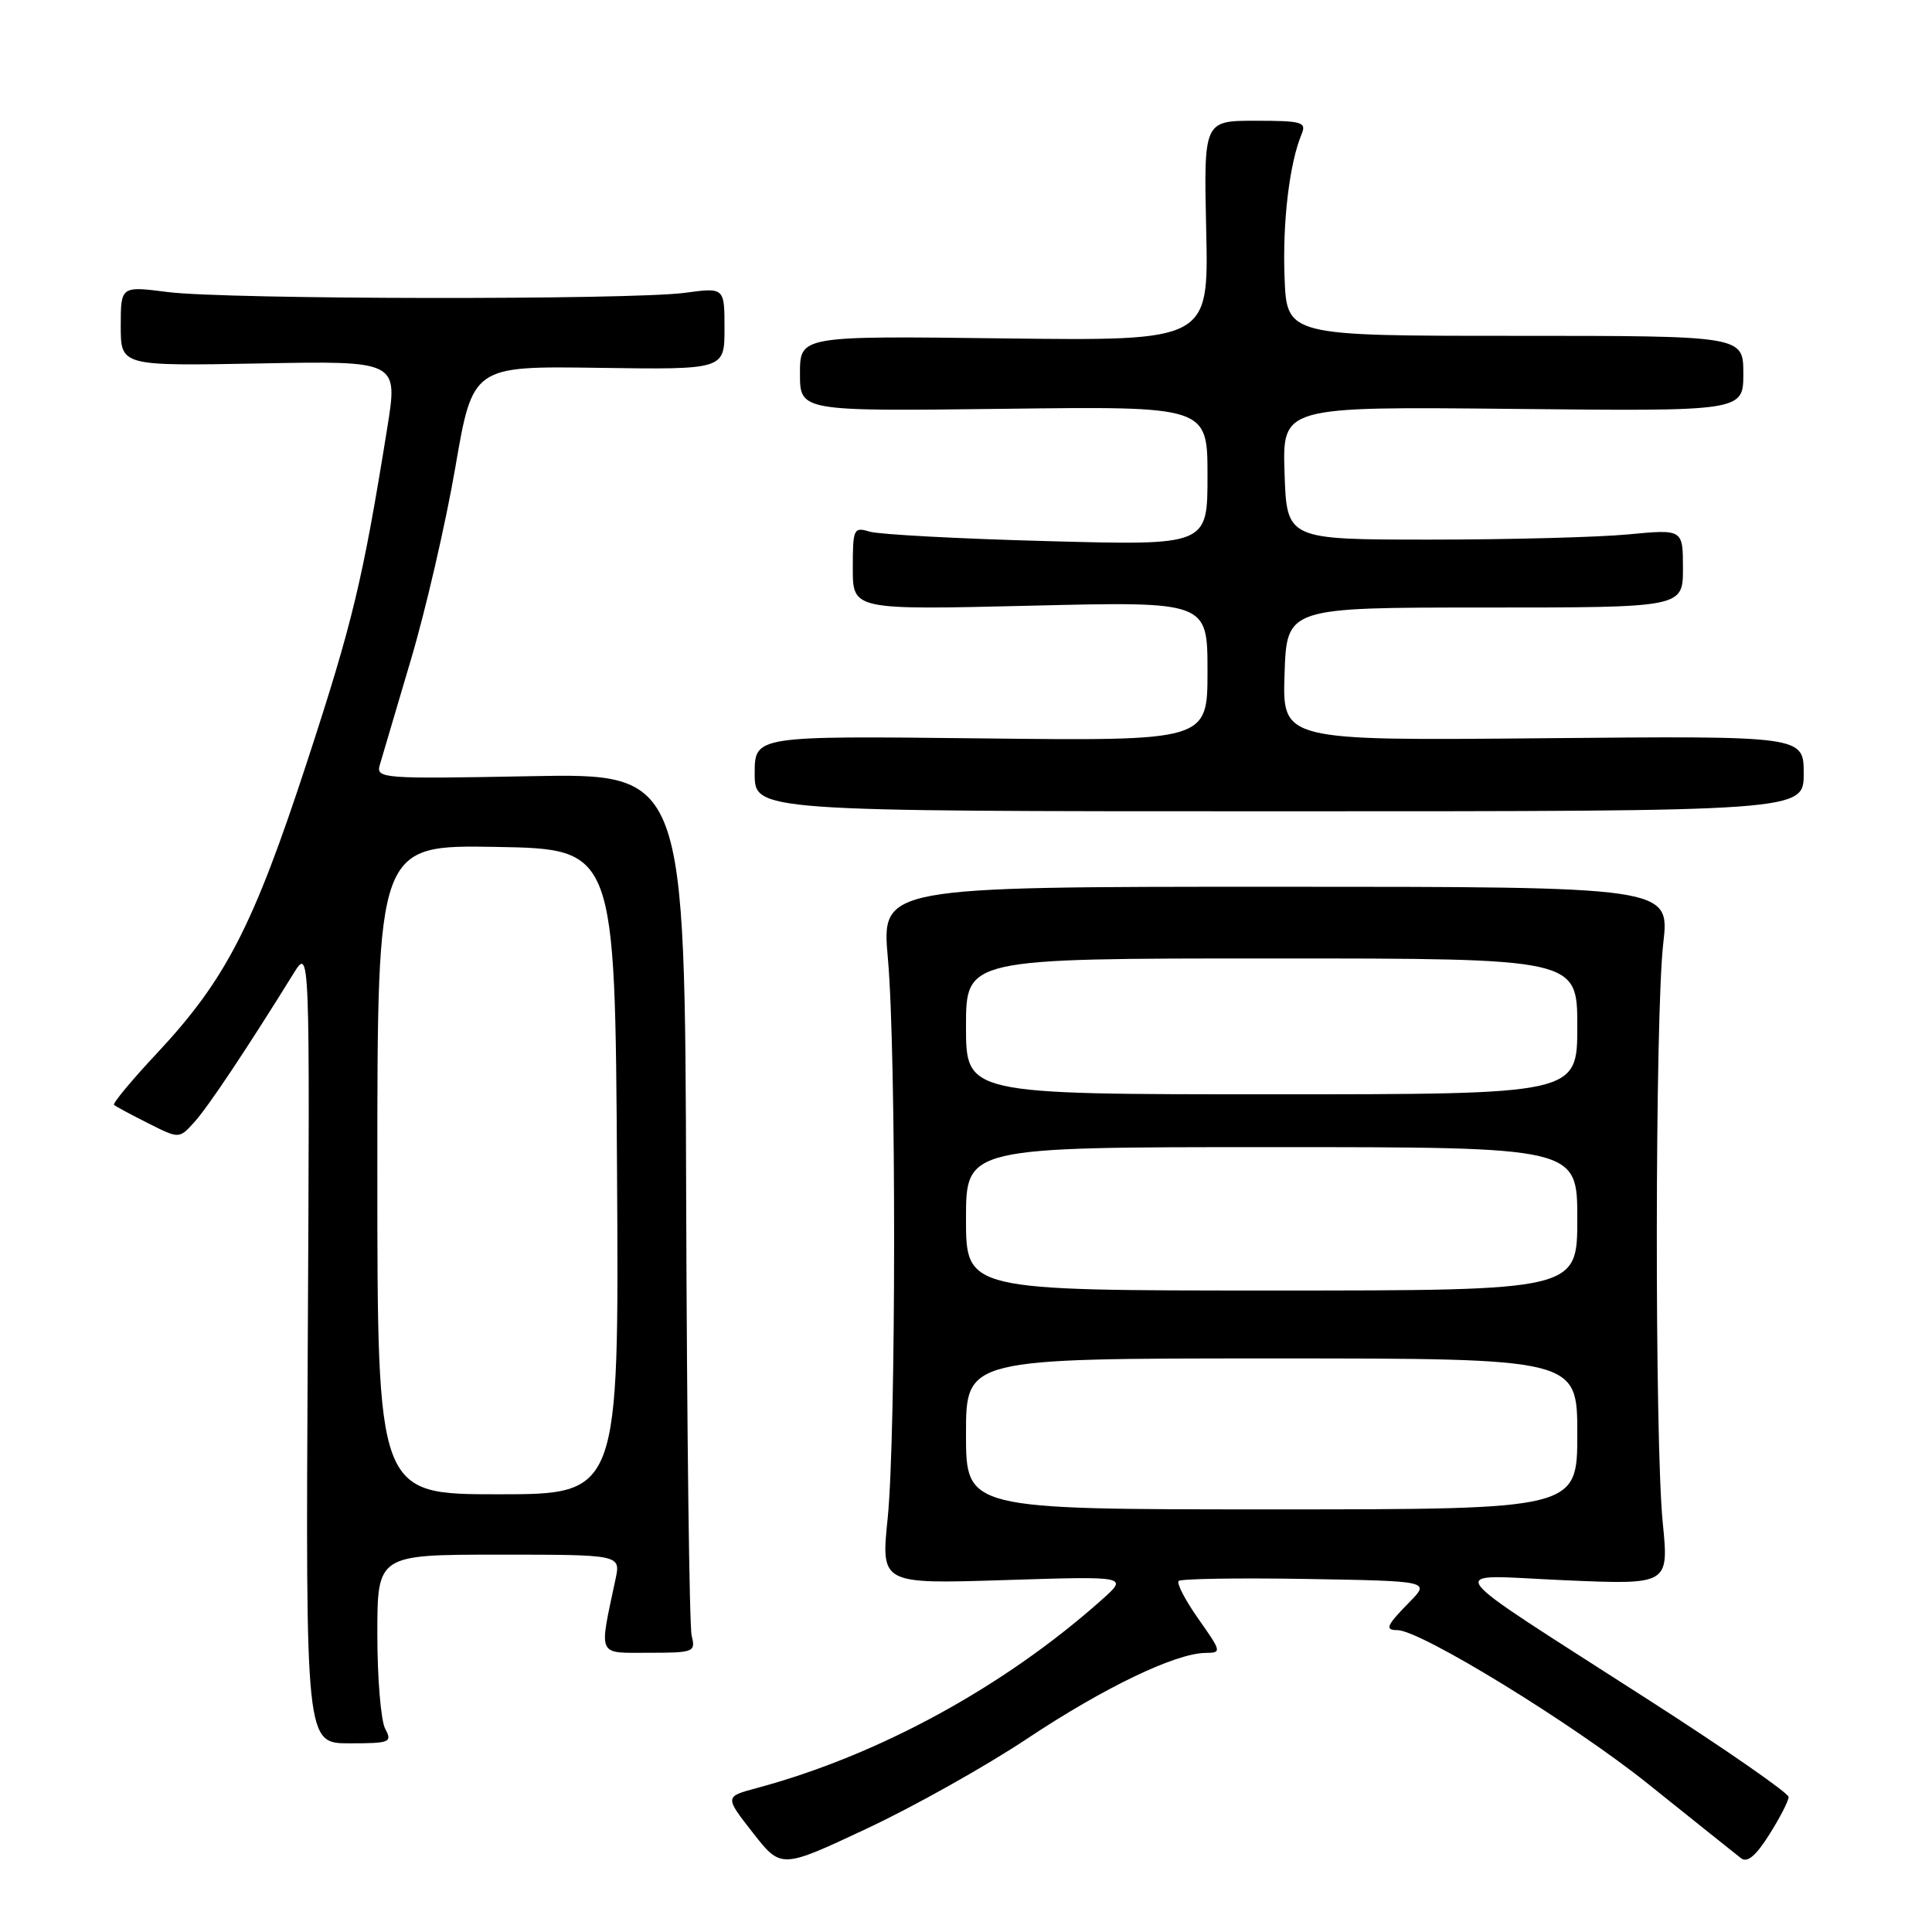 <?xml version="1.0" encoding="UTF-8" standalone="no"?>
<!DOCTYPE svg PUBLIC "-//W3C//DTD SVG 1.1//EN" "http://www.w3.org/Graphics/SVG/1.1/DTD/svg11.dtd" >
<svg xmlns="http://www.w3.org/2000/svg" xmlns:xlink="http://www.w3.org/1999/xlink" version="1.1" viewBox="0 0 256 256">
 <g >
 <path fill="currentColor"
d=" M 136.12 230.37 C 146.27 223.62 155.73 219.07 159.73 219.02 C 161.90 219.00 161.87 218.88 158.80 214.52 C 157.06 212.05 155.88 209.79 156.18 209.49 C 156.47 209.19 164.09 209.07 173.11 209.22 C 189.50 209.50 189.50 209.50 186.75 212.30 C 183.71 215.39 183.45 216.00 185.16 216.00 C 188.21 216.00 208.43 228.40 218.37 236.37 C 224.49 241.28 230.04 245.71 230.69 246.22 C 231.52 246.87 232.66 245.92 234.44 243.09 C 235.85 240.86 237.00 238.62 237.00 238.11 C 237.00 237.60 228.79 231.89 218.75 225.44 C 189.84 206.84 191.16 208.69 207.32 209.39 C 221.14 209.99 221.14 209.99 220.32 201.75 C 219.24 190.84 219.29 134.54 220.39 125.00 C 221.25 117.50 221.25 117.50 169.03 117.50 C 116.80 117.50 116.80 117.50 117.65 127.00 C 118.77 139.48 118.74 190.10 117.62 201.20 C 116.73 209.89 116.73 209.89 133.12 209.37 C 149.50 208.85 149.50 208.85 146.00 211.97 C 133.06 223.51 116.38 232.61 100.26 236.93 C 96.02 238.07 96.02 238.07 99.76 242.85 C 103.50 247.63 103.50 247.63 114.83 242.31 C 121.07 239.39 130.64 234.02 136.12 230.37 Z  M 51.04 229.07 C 50.47 228.00 50.00 222.38 50.00 216.57 C 50.00 206.00 50.00 206.00 66.12 206.00 C 82.25 206.00 82.25 206.00 81.56 209.25 C 79.35 219.67 79.05 219.00 85.98 219.00 C 91.95 219.00 92.19 218.90 91.65 216.75 C 91.34 215.51 91.02 189.29 90.92 158.48 C 90.76 102.46 90.76 102.46 70.27 102.85 C 50.66 103.22 49.81 103.16 50.32 101.37 C 50.62 100.34 52.46 94.10 54.42 87.50 C 56.39 80.90 59.04 69.42 60.32 62.00 C 62.64 48.50 62.64 48.50 79.32 48.74 C 96.00 48.98 96.00 48.98 96.00 43.54 C 96.00 38.09 96.00 38.09 90.75 38.80 C 83.54 39.76 29.96 39.69 22.25 38.70 C 16.00 37.90 16.00 37.90 16.00 43.20 C 16.00 48.50 16.00 48.50 34.37 48.16 C 52.74 47.81 52.74 47.81 51.32 56.66 C 48.06 76.94 46.75 82.41 40.67 101.00 C 33.54 122.78 29.90 129.82 20.79 139.57 C 17.45 143.13 14.90 146.21 15.11 146.40 C 15.32 146.60 17.35 147.69 19.62 148.83 C 23.74 150.91 23.74 150.91 25.74 148.70 C 27.53 146.74 32.65 139.07 38.89 129.00 C 41.06 125.50 41.06 125.50 40.78 178.25 C 40.50 231.00 40.50 231.00 46.29 231.00 C 51.69 231.00 52.00 230.87 51.04 229.07 Z  M 239.00 102.50 C 239.00 97.50 239.00 97.50 204.46 97.82 C 169.92 98.14 169.92 98.14 170.21 89.32 C 170.50 80.50 170.50 80.50 196.75 80.50 C 223.00 80.50 223.00 80.50 223.00 75.31 C 223.00 70.12 223.00 70.12 215.75 70.81 C 211.76 71.19 199.95 71.50 189.50 71.50 C 170.50 71.50 170.50 71.50 170.21 62.68 C 169.92 53.87 169.92 53.87 200.46 54.18 C 231.00 54.50 231.00 54.50 231.00 49.50 C 231.00 44.50 231.00 44.50 200.75 44.50 C 170.50 44.50 170.50 44.50 170.21 36.73 C 169.93 29.38 170.86 21.62 172.48 17.75 C 173.14 16.18 172.50 16.00 166.36 16.00 C 159.50 16.00 159.50 16.00 159.83 30.58 C 160.15 45.17 160.15 45.17 133.07 44.84 C 106.00 44.50 106.00 44.50 106.00 49.50 C 106.00 54.50 106.00 54.50 133.00 54.17 C 160.00 53.83 160.00 53.83 160.00 63.06 C 160.00 72.28 160.00 72.28 138.75 71.70 C 127.06 71.39 116.49 70.82 115.25 70.45 C 113.11 69.80 113.00 70.03 113.00 75.30 C 113.00 80.82 113.00 80.82 136.50 80.26 C 160.00 79.69 160.00 79.69 160.00 88.94 C 160.00 98.18 160.00 98.18 130.00 97.84 C 100.00 97.50 100.00 97.50 100.00 102.50 C 100.00 107.50 100.00 107.50 169.50 107.50 C 239.00 107.50 239.00 107.50 239.00 102.50 Z  M 128.00 190.00 C 128.00 180.00 128.00 180.00 168.50 180.00 C 209.00 180.00 209.00 180.00 209.00 190.00 C 209.00 200.00 209.00 200.00 168.50 200.00 C 128.00 200.00 128.00 200.00 128.00 190.00 Z  M 128.00 161.50 C 128.00 152.00 128.00 152.00 168.50 152.00 C 209.00 152.00 209.00 152.00 209.00 161.50 C 209.00 171.00 209.00 171.00 168.50 171.00 C 128.00 171.00 128.00 171.00 128.00 161.50 Z  M 128.00 136.00 C 128.00 127.00 128.00 127.00 168.50 127.00 C 209.00 127.00 209.00 127.00 209.00 136.00 C 209.00 145.00 209.00 145.00 168.50 145.00 C 128.00 145.00 128.00 145.00 128.00 136.00 Z  M 50.00 154.97 C 50.00 111.95 50.00 111.95 65.75 112.22 C 81.50 112.50 81.50 112.50 81.76 155.25 C 82.02 198.00 82.02 198.00 66.01 198.00 C 50.00 198.00 50.00 198.00 50.00 154.97 Z "/>
</g>
</svg>